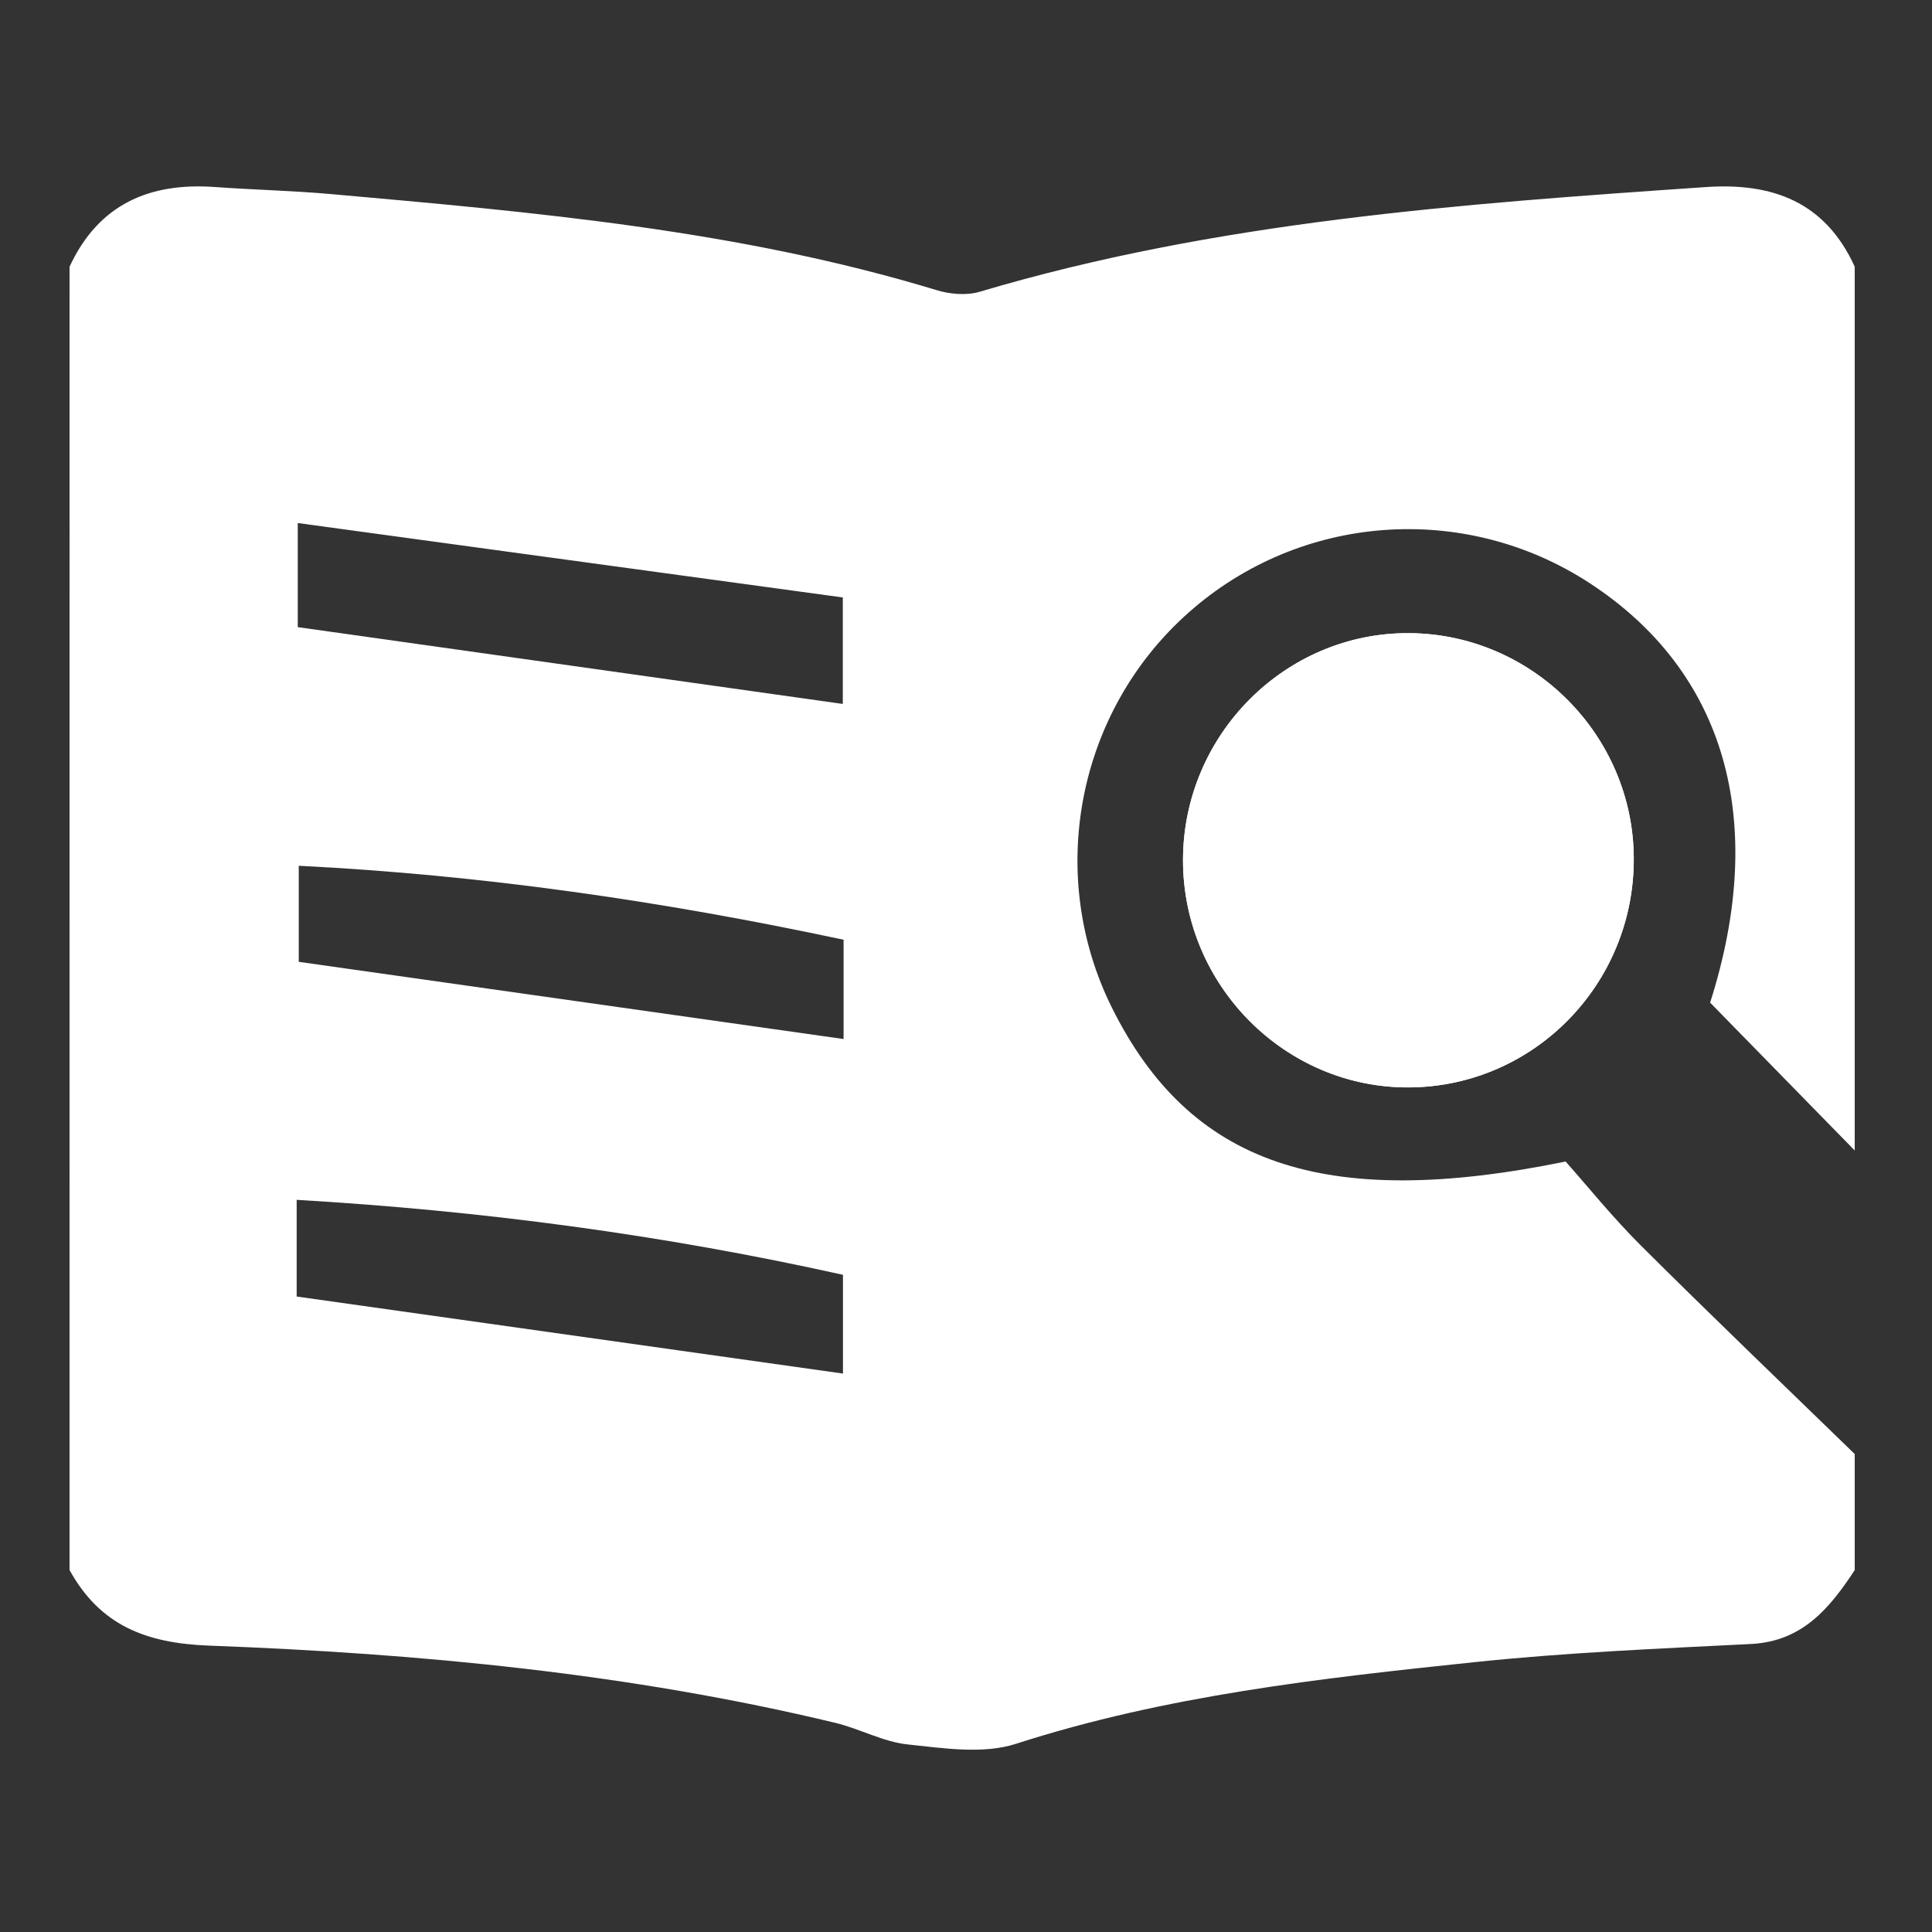 <?xml version="1.0" encoding="utf-8"?>
<!-- Generator: Adobe Illustrator 25.4.1, SVG Export Plug-In . SVG Version: 6.00 Build 0)  -->
<svg version="1.1" id="Layer_1" xmlns="http://www.w3.org/2000/svg" xmlns:xlink="http://www.w3.org/1999/xlink" x="0px" y="0px"
	 viewBox="0 0 250 250" enable-background="new 0 0 250 250" xml:space="preserve">
<rect x="0" y="0" width="250" height="250" fill="#333333" stroke="none"/>
<g>
	<path fill="#FFFFFF" d="M240,34.51c0,38.12,0,76.24,0,114.36c-6.27-6.42-12.55-12.83-18.71-19.13
		c7.53-23.63,1.92-42.88-15.63-54.31c-16.21-10.55-37.43-8.98-51.87,3.85c-14.41,12.79-18.49,33.84-9.91,51.11
		c10.05,20.21,27.34,26.33,58.71,19.91c2.86,3.22,6.12,7.27,9.79,10.92c9.11,9.08,18.4,17.97,27.62,26.93c0,5.01,0,10.01,0,15.02
		c-3.23,4.92-6.76,9.22-13.41,9.56c-11.9,0.6-23.83,1.1-35.68,2.34c-20.05,2.1-40.08,4.33-59.45,10.58
		c-4.25,1.37-9.35,0.57-13.99,0.08c-3.18-0.33-6.19-2.02-9.36-2.79c-26.65-6.41-53.82-8.98-81.1-10
		c-8.18-0.31-14.09-2.66-18.01-9.78C9,146.94,9,90.72,9,34.51c3.74-8.06,10.3-10.92,18.81-10.31c4.99,0.36,9.99,0.47,14.97,0.91
		c26.41,2.35,52.83,4.66,78.4,12.43c1.73,0.53,3.87,0.72,5.57,0.22c30.65-9.12,62.28-11.38,93.93-13.55
		C229.36,23.6,236.19,26.13,240,34.51z M109.06,77.31c-23.43-3.2-46.81-6.39-70.53-9.63c0,5.68,0,9.63,0,13.47
		c23.63,3.33,46.9,6.61,70.53,9.94C109.06,87.18,109.06,83.04,109.06,77.31z M38.39,167.77c23.81,3.36,47.07,6.64,70.69,9.97
		c0-3.98,0-8.12,0-12.78c-23.38-5.2-46.76-8.3-70.69-9.7C38.39,159.89,38.39,163.68,38.39,167.77z M109.16,121.6
		c-23.6-5.03-46.79-8.38-70.5-9.57c0,4.94,0,9.02,0,12.43c23.79,3.37,47.01,6.66,70.5,9.99
		C109.16,130.19,109.16,126.23,109.16,121.6z"/>
	<path fill="#FFFFFF" d="M211.41,111.03c-0.08-15.91-13.11-28.98-29.02-29.1c-16.06-0.13-29.31,13.16-29.31,29.38
		c0,16.23,13.25,29.52,29.3,29.4C198.51,140.59,211.5,127.31,211.41,111.03z"/>
	<path fill="#FFFFFF" d="M211.41,111.03c0.08,16.28-12.9,29.56-29.03,29.68c-16.05,0.12-29.3-13.17-29.3-29.4
		c0-16.23,13.25-29.51,29.31-29.38C198.3,82.05,211.33,95.12,211.41,111.03z"/>
</g>
</svg>
